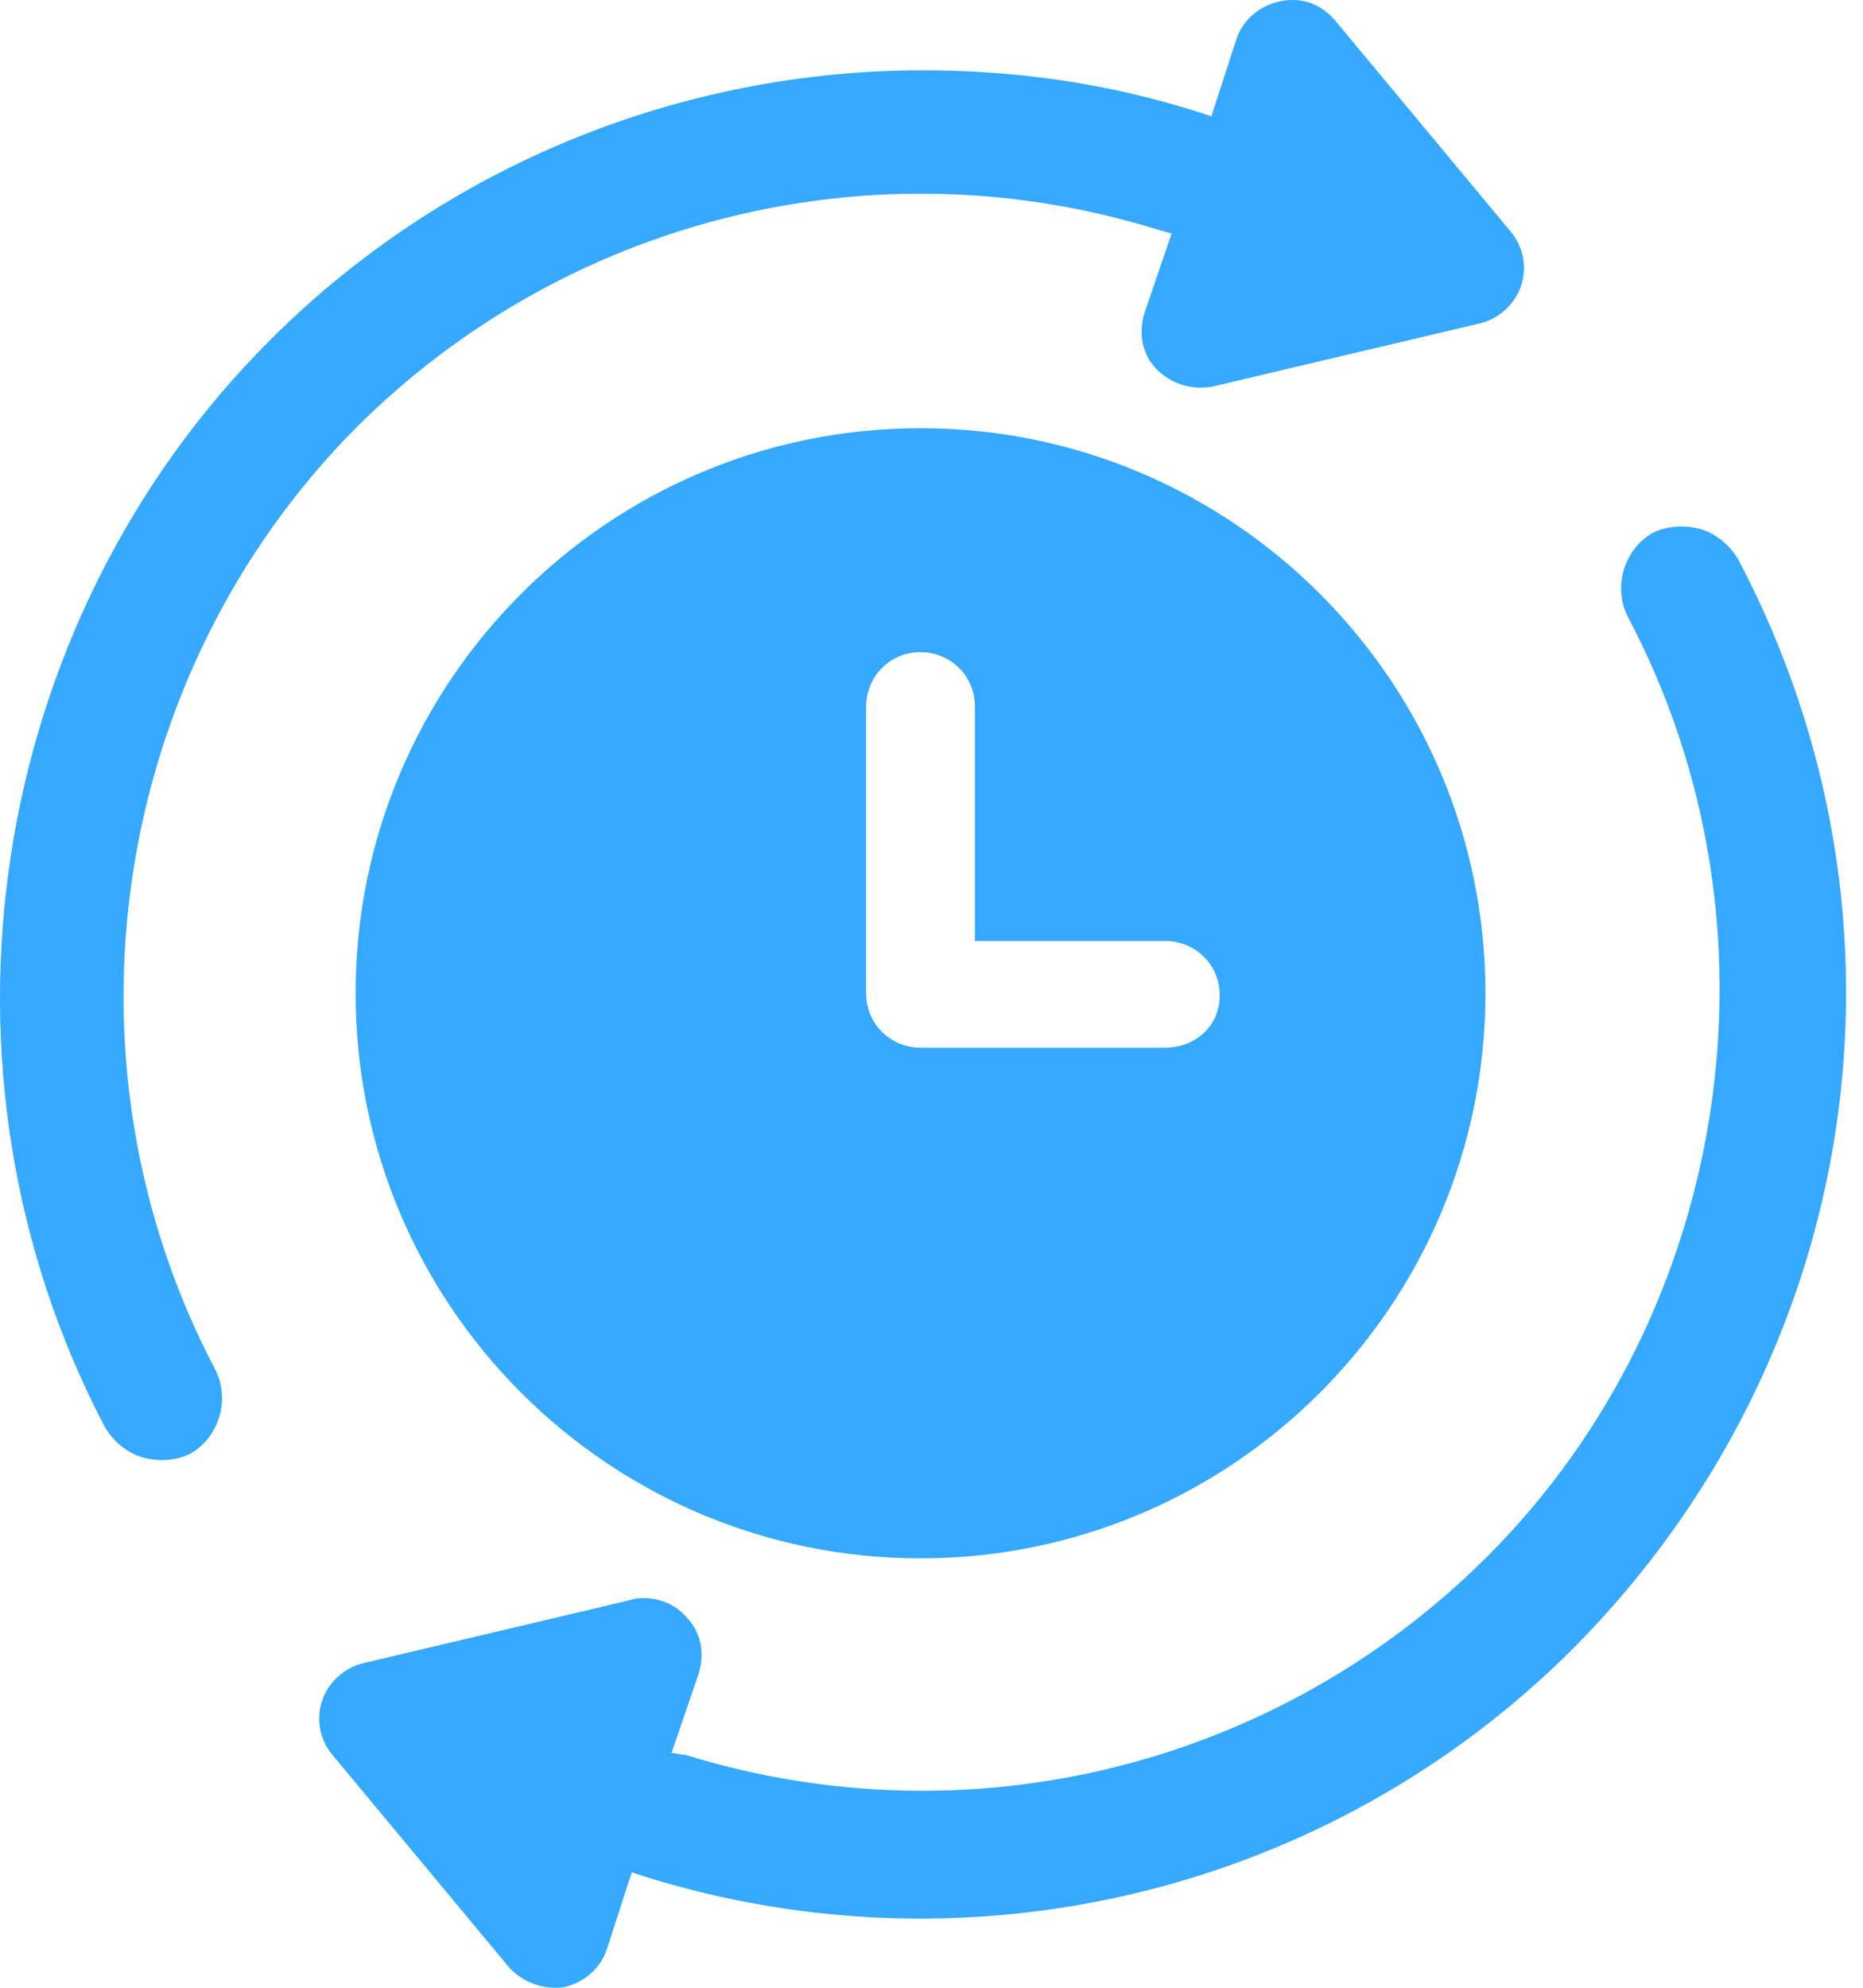 <?xml version="1.0" encoding="UTF-8"?>
<svg xmlns="http://www.w3.org/2000/svg" width="75" height="80" viewBox="0 0 75 80" fill="none">
  <g clip-path="url(#clip0_1561_1475)">
    <path d="M37.058 17.234C24.508 17.234 14.316 27.426 14.316 39.976C14.316 52.527 24.508 62.718 37.058 62.718C49.609 62.718 59.8 52.527 59.8 39.976C59.8 27.426 49.609 17.234 37.058 17.234ZM46.913 42.166H37.058C35.879 42.166 34.868 41.24 34.868 39.976V28.437C34.868 27.258 35.795 26.247 37.058 26.247C38.238 26.247 39.248 27.174 39.248 28.437V37.871H46.913C48.092 37.871 49.103 38.797 49.103 40.061C49.103 41.324 48.092 42.166 46.913 42.166Z" fill="#34A9FF"></path>
    <path d="M14.317 17.233C22.74 8.81 35.122 5.694 46.577 9.232L47.167 9.4L46.072 12.601C45.819 13.443 45.987 14.285 46.577 14.875C47.167 15.464 48.009 15.717 48.851 15.549L59.548 13.022C60.306 12.853 60.98 12.264 61.233 11.506C61.486 10.748 61.317 9.905 60.812 9.316L53.736 0.809C53.147 0.135 52.389 -0.118 51.547 0.051C50.704 0.219 50.03 0.809 49.778 1.567L48.767 4.683L48.262 4.515C44.556 3.335 40.849 2.83 37.143 2.83C27.457 2.83 17.939 6.62 10.864 13.696C-0.592 25.151 -3.287 43.092 4.21 57.411C4.546 58.001 5.136 58.506 5.81 58.674C6.484 58.843 7.158 58.758 7.663 58.506C8.842 57.832 9.263 56.316 8.674 55.137C2.104 42.671 4.462 27.172 14.317 17.233Z" fill="#34A9FF"></path>
    <path d="M69.991 22.541C69.654 21.951 69.065 21.445 68.391 21.277C67.717 21.109 67.043 21.193 66.538 21.445C65.359 22.119 64.937 23.636 65.527 24.815C72.097 37.196 69.738 52.779 59.884 62.634C51.461 71.057 39.079 74.173 27.624 70.636L27.034 70.551L28.129 67.351C28.382 66.508 28.213 65.666 27.624 65.076C27.203 64.571 26.529 64.318 25.939 64.318C25.771 64.318 25.602 64.318 25.349 64.403L14.652 66.93C13.894 67.098 13.22 67.688 12.968 68.446C12.715 69.204 12.883 70.046 13.389 70.636L20.464 79.143C21.054 79.817 21.896 80.069 22.654 79.985C23.496 79.817 24.17 79.227 24.423 78.469L25.434 75.352L25.939 75.521C39.163 79.648 53.566 76.111 63.337 66.34C74.961 54.632 77.656 37.112 69.991 22.541Z" fill="#34A9FF"></path>
  </g>
  <defs>
    <clipPath id="clip0_1561_1475">
      <rect width="75" height="80" fill="white"></rect>
    </clipPath>
  </defs>
</svg>
